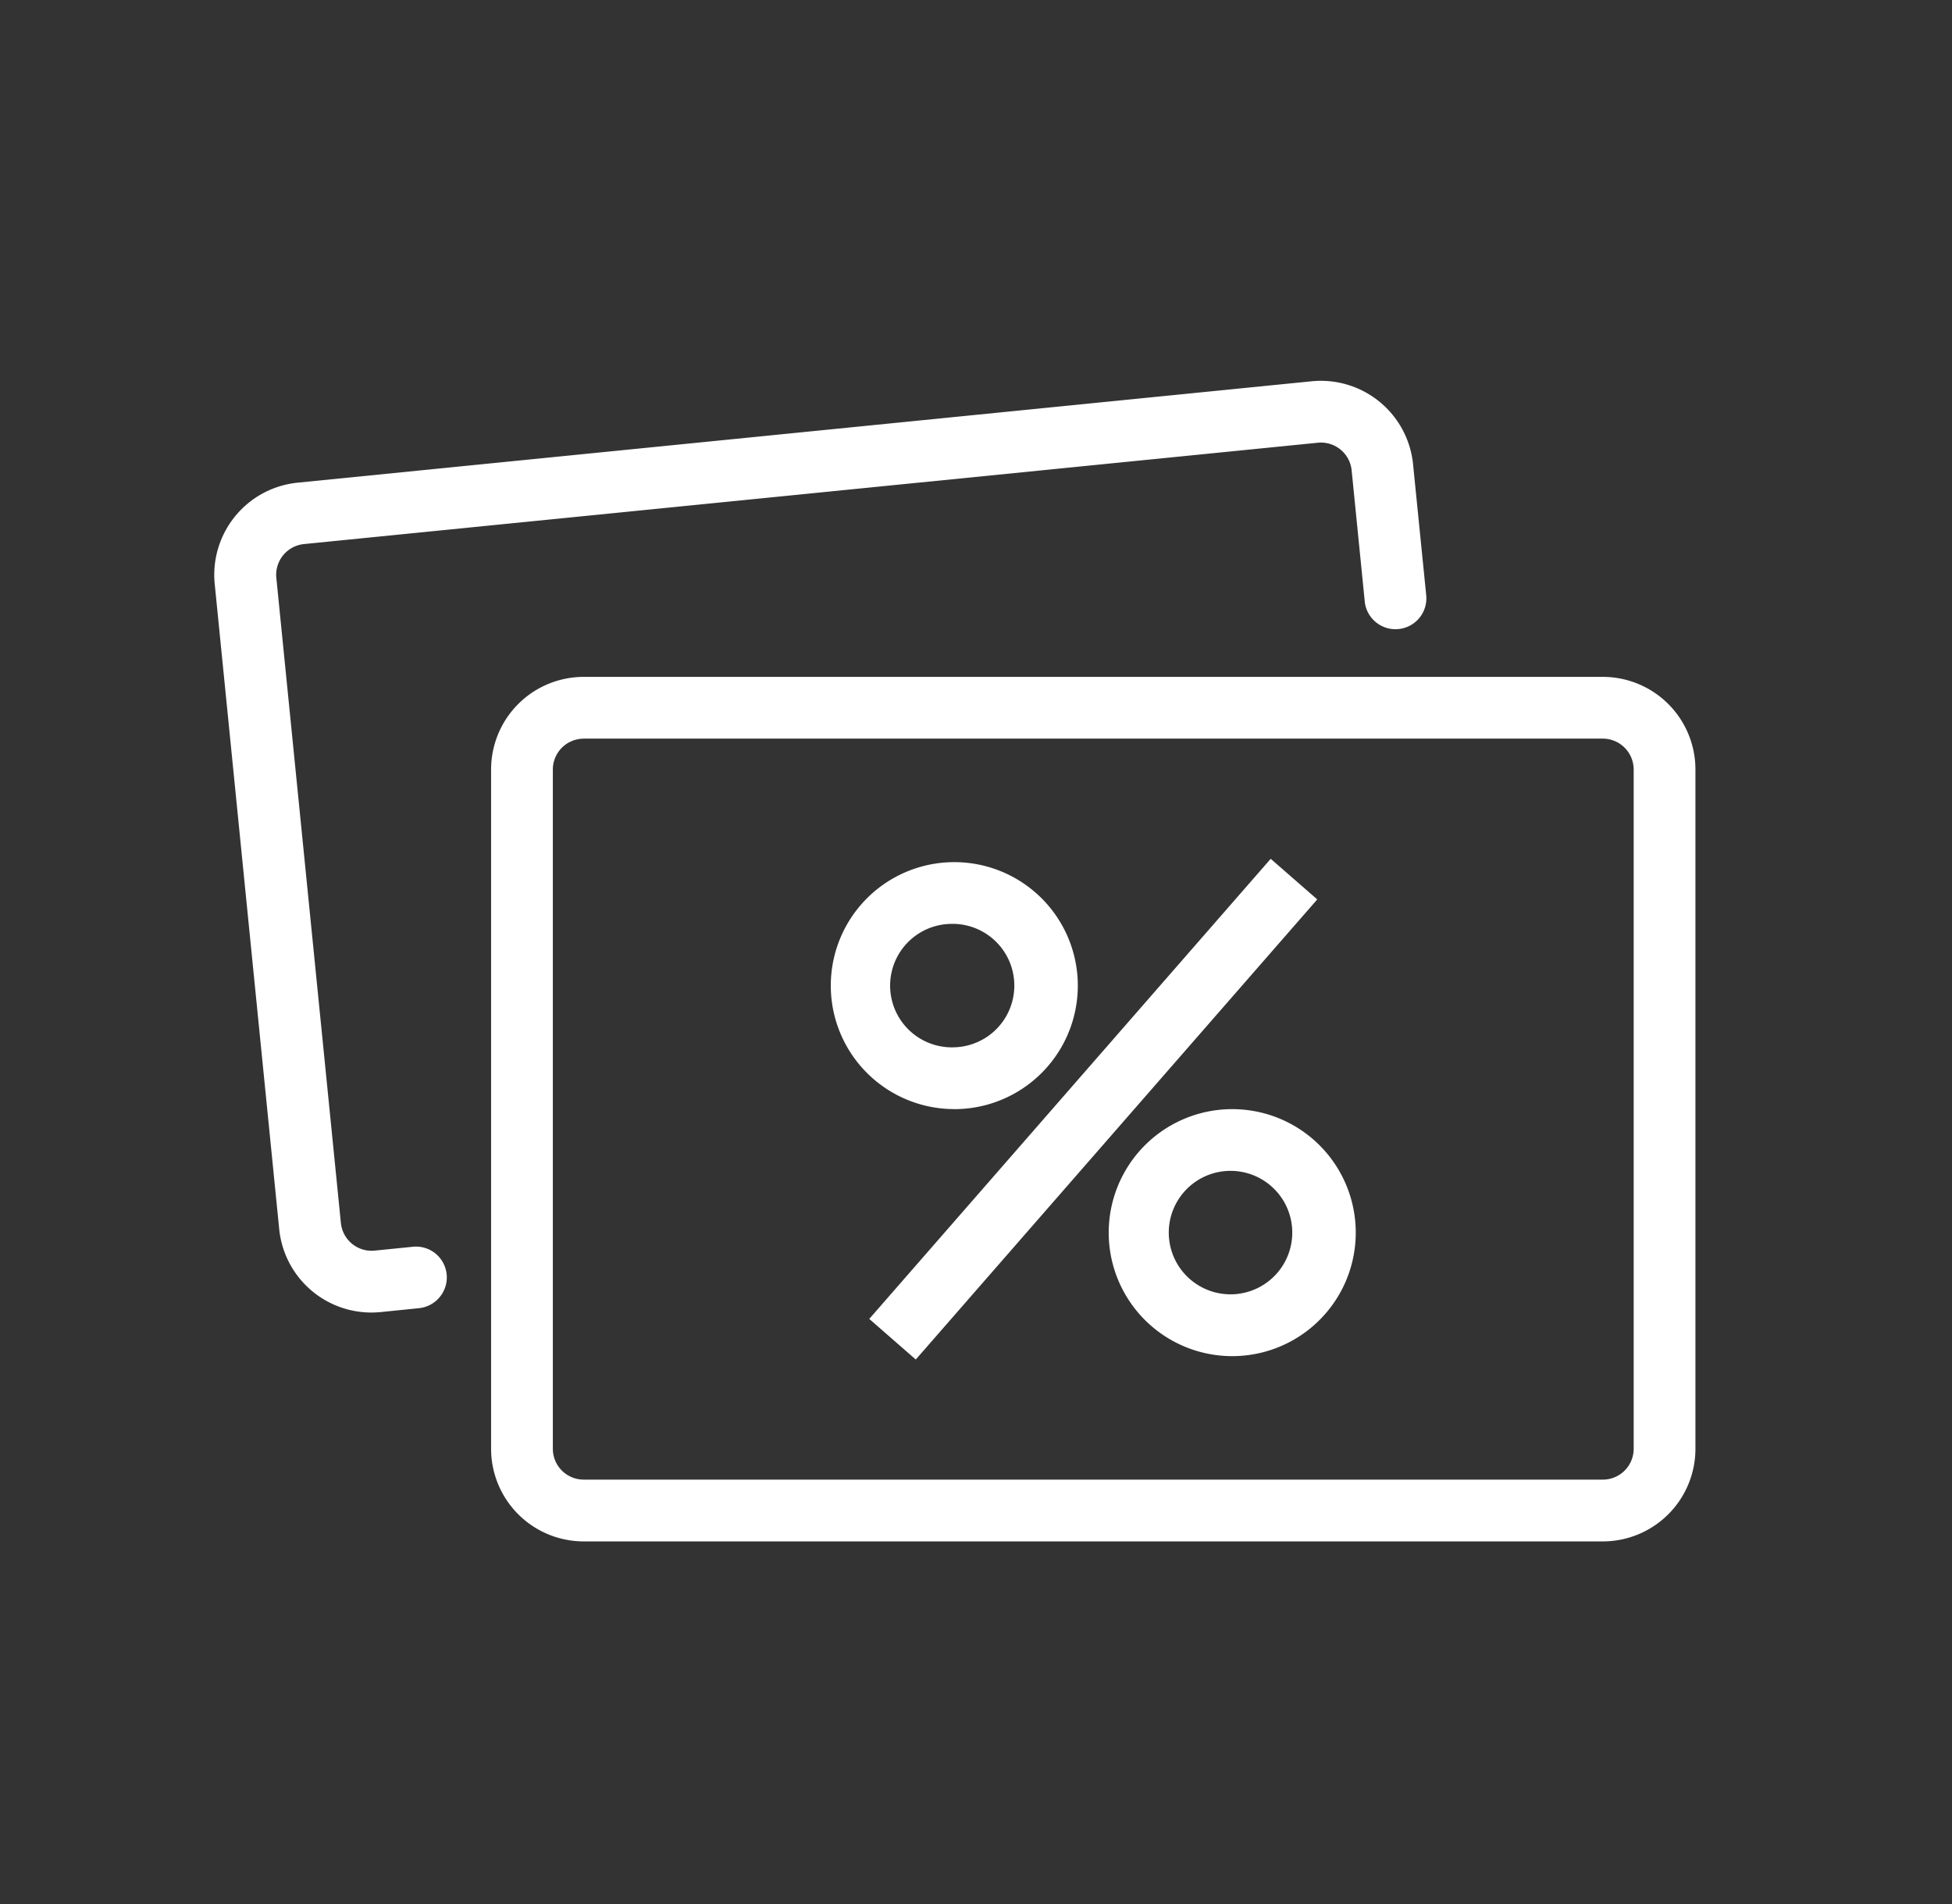 <svg width="41" height="40" viewBox="0 0 41 40" fill="none" xmlns="http://www.w3.org/2000/svg">
    <rect x="0" y="0" width="41" height="40" fill="#333333" stroke="none"/>
    <path d="M33.665 32.382H12.261a1.946 1.946 0 0 1-1.946-1.946v-14.27a1.946 1.946 0 0 1 1.946-1.946h21.404a1.946 1.946 0 0 1 1.946 1.946v14.27a1.946 1.946 0 0 1-1.946 1.946zM12.261 15.518a.649.649 0 0 0-.649.648v14.27a.648.648 0 0 0 .649.648h21.404a.648.648 0 0 0 .649-.648v-14.27a.65.65 0 0 0-.649-.649H12.261z" fill="#fff"/>
    <path d="M7.8 27.574a1.946 1.946 0 0 1-1.935-1.748L4.51 12.27a1.946 1.946 0 0 1 1.742-2.13L27.55 8.01a1.946 1.946 0 0 1 2.13 1.742l.278 2.77a.649.649 0 0 1-1.291.13l-.277-2.771a.648.648 0 0 0-.71-.58L6.384 11.43a.649.649 0 0 0-.58.709L7.16 25.692a.648.648 0 0 0 .71.581l.795-.08a.647.647 0 0 1 .57 1.057.648.648 0 0 1-.441.233l-.795.081c-.07.006-.134.01-.2.01z" fill="#fff"/>
    <path d="M20.044 23.3a2.594 2.594 0 1 1 0-5.188 2.594 2.594 0 0 1 0 5.189zm0-3.89a1.297 1.297 0 1 0 0 2.592 1.297 1.297 0 0 0 0-2.593zM25.882 28.49a2.594 2.594 0 1 1 0-5.189 2.594 2.594 0 0 1 0 5.189zm0-3.892a1.297 1.297 0 1 0 0 2.593 1.297 1.297 0 0 0 0-2.593zM26.69 18.042l-8.432 9.666.977.853 8.433-9.666-.978-.853z" fill="#fff"/>
</svg>

